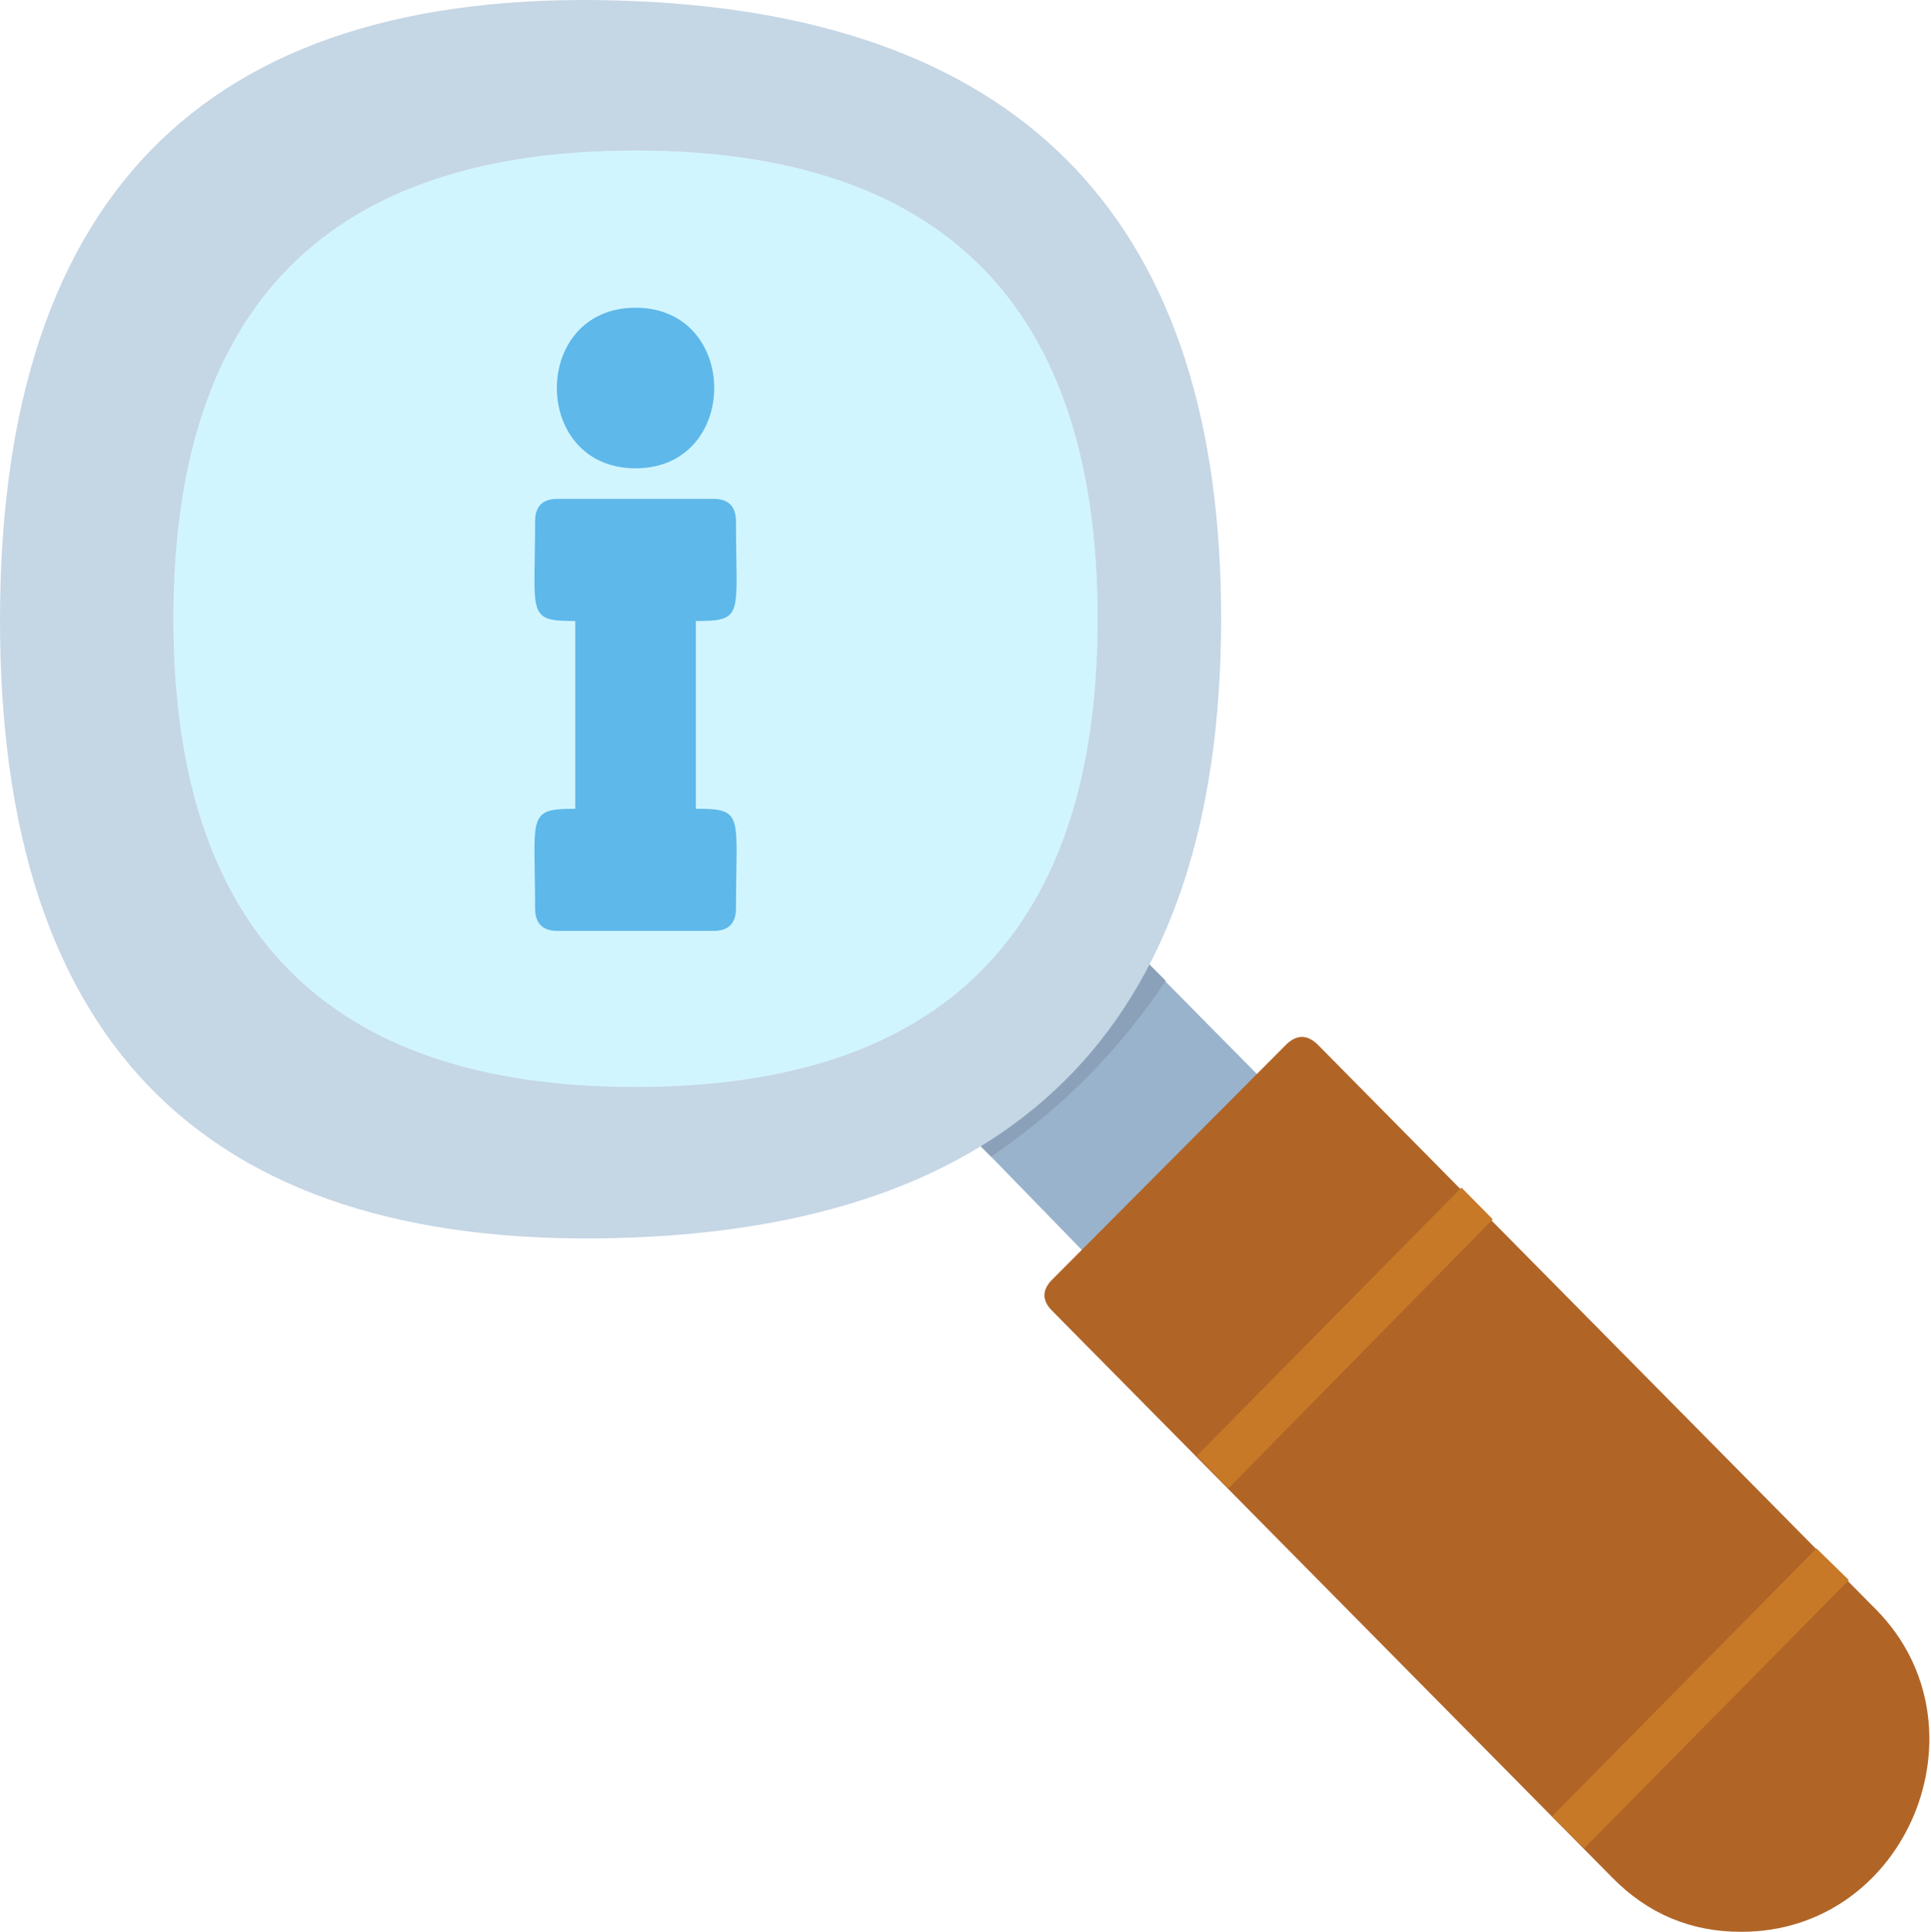 <svg viewBox="0 0 50 50.016" xmlns="http://www.w3.org/2000/svg" xmlns:xlink="http://www.w3.org/1999/xlink" width="50" height="50.016" fill="none" customFrame="#000000">
	<g id="search">
		<path id="Форма 1" d="M18.479 24.101L14.433 24.101C14.047 24.101 13.855 23.906 13.855 23.516C13.855 21.115 13.623 20.939 14.895 20.939L14.895 16.078C13.623 16.078 13.855 15.932 13.855 13.501C13.855 13.111 14.047 12.916 14.433 12.916L18.479 12.916C18.864 12.916 19.057 13.111 19.057 13.501C19.057 15.932 19.288 16.078 18.017 16.078L18.017 20.939C19.288 20.939 19.057 21.085 19.057 23.516C19.057 23.906 18.864 24.101 18.479 24.101ZM16.456 12.125C13.739 12.125 13.739 7.967 16.456 7.967C19.173 7.967 19.173 12.125 16.456 12.125Z" fill="rgb(115,181,229)" fill-rule="evenodd" />
		<path id="Форма 2" d="M28.81 32.943C28.652 32.941 28.517 32.883 28.407 32.768L24.779 29.038C23.915 28.193 26.103 27.901 28.435 24.579C28.683 24.25 28.961 24.221 29.27 24.492L32.927 28.193C33.19 28.465 33.19 28.737 32.927 29.009L29.184 32.768C29.073 32.883 28.939 32.941 28.781 32.943L28.81 32.943Z" fill="rgb(154,179,205)" fill-rule="evenodd" />
		<path id="Форма 3" d="M25.676 29.956L24.78 29.084C23.913 28.154 26.109 27.892 28.45 24.549C28.709 24.233 28.989 24.213 29.288 24.491L30.184 25.392C28.971 27.214 27.458 28.735 25.647 29.956L25.676 29.956Z" fill="rgb(139,161,185)" fill-rule="evenodd" />
		<path id="Форма 4" d="M16.456 32.037C5.465 32.492 -0.02 27.148 5.2282e-05 16.004C0.02 4.859 5.525 -0.465 16.514 0.032C26.602 0.487 31.638 5.831 31.619 16.062C31.601 26.294 26.546 31.619 16.456 32.037ZM16.456 28.142C8.479 28.142 4.49 24.101 4.49 16.02C4.49 7.938 8.479 3.897 16.456 3.897C24.433 3.897 28.421 7.938 28.421 16.02C28.421 24.101 24.433 28.142 16.456 28.142Z" fill="rgb(197,214,229)" fill-rule="evenodd" />
		<path id="Форма 5" d="M45.094 50.015C43.785 50.019 42.67 49.551 41.747 48.611L27.264 33.958C26.97 33.675 26.97 33.393 27.264 33.11L33.322 27.026C33.582 26.786 33.842 26.786 34.101 27.026L48.584 41.679C51.556 44.692 49.392 50.015 45.093 50.015L45.094 50.015Z" fill="rgb(176,101,39)" fill-rule="evenodd" />
		<path id="Форма 6" d="M41.023 47.849L40.185 47.029L47.035 40.089L47.873 40.909L41.023 47.849ZM31.803 38.537L30.994 37.688L37.843 30.748L38.653 31.568L31.803 38.537Z" fill="rgb(200,121,40)" fill-rule="evenodd" />
		<path id="Форма 7" d="M16.456 28.142C8.479 28.142 4.49 24.101 4.49 16.02C4.49 7.938 8.479 3.897 16.456 3.897C24.433 3.897 28.421 7.938 28.421 16.02C28.421 24.101 24.433 28.142 16.456 28.142Z" fill="rgb(0,204,255)" fill-opacity="0.18" fill-rule="evenodd" />
	</g>
</svg>
